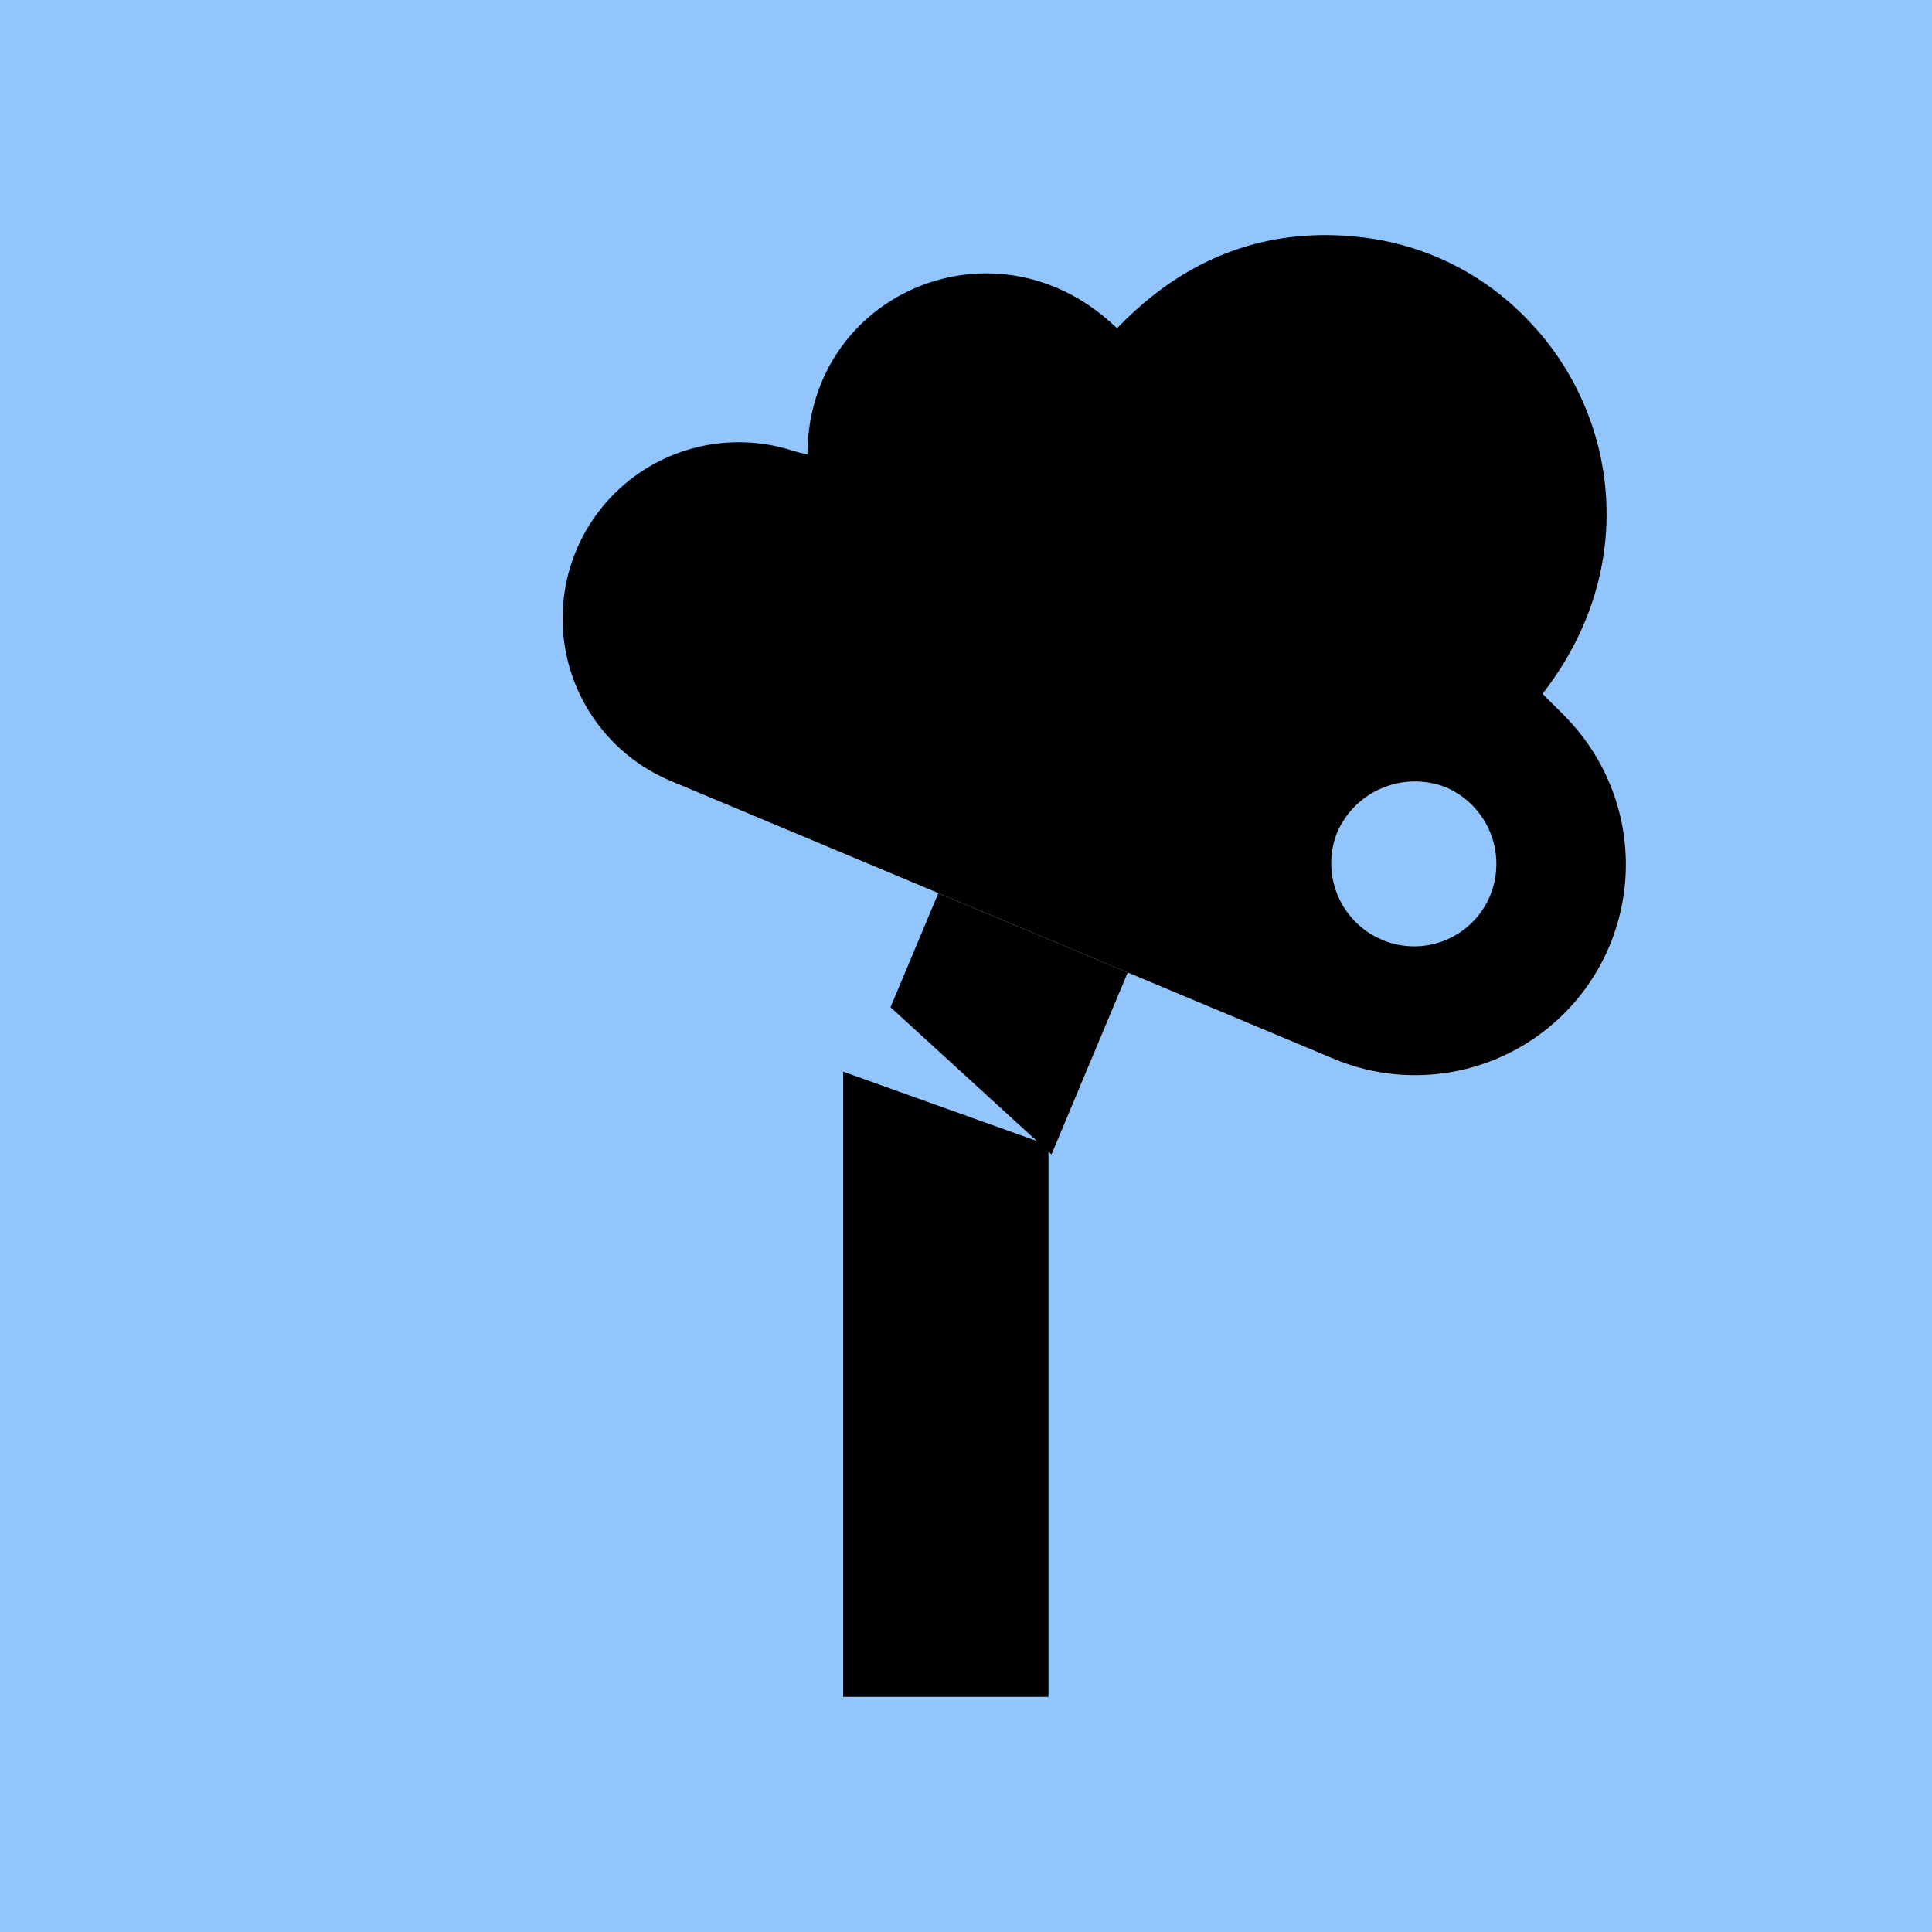 <svg id="Layer_1" data-name="Layer 1" xmlns="http://www.w3.org/2000/svg" viewBox="0 0 262.1 262.1"><defs><style>.cls-1{fill:#93c5fd;}</style></defs><rect class="cls-1" width="262.1" height="262.1"/><g id="ImnH64.tif"><path d="M209.26,94.12c1.56,1.6,3.11,3,4.47,4.61a28.58,28.58,0,0,1-32.83,44.89l-90-37.72a23.9,23.9,0,0,1,16.79-44.71,17.83,17.83,0,0,0,1.85.44c.1-22,25.77-32.82,42-17.09,8.94-9.31,19.85-13.8,32.82-12.39a36.93,36.93,0,0,1,23.26,11.63C219.42,56.22,222.6,77,209.26,94.12Zm-21.89,33.32a11.15,11.15,0,0,0,14.69-5.72,11.32,11.32,0,0,0-5.87-14.9,11.51,11.51,0,0,0-14.74,6A11.27,11.27,0,0,0,187.37,127.44Z"/></g><polygon points="127.3 121.17 152.99 131.93 142.65 156.61 120.81 136.64 127.3 121.17"/><polygon points="142.24 230.2 142.24 155.36 114.38 145.38 114.38 230.2 142.24 230.2"/></svg>